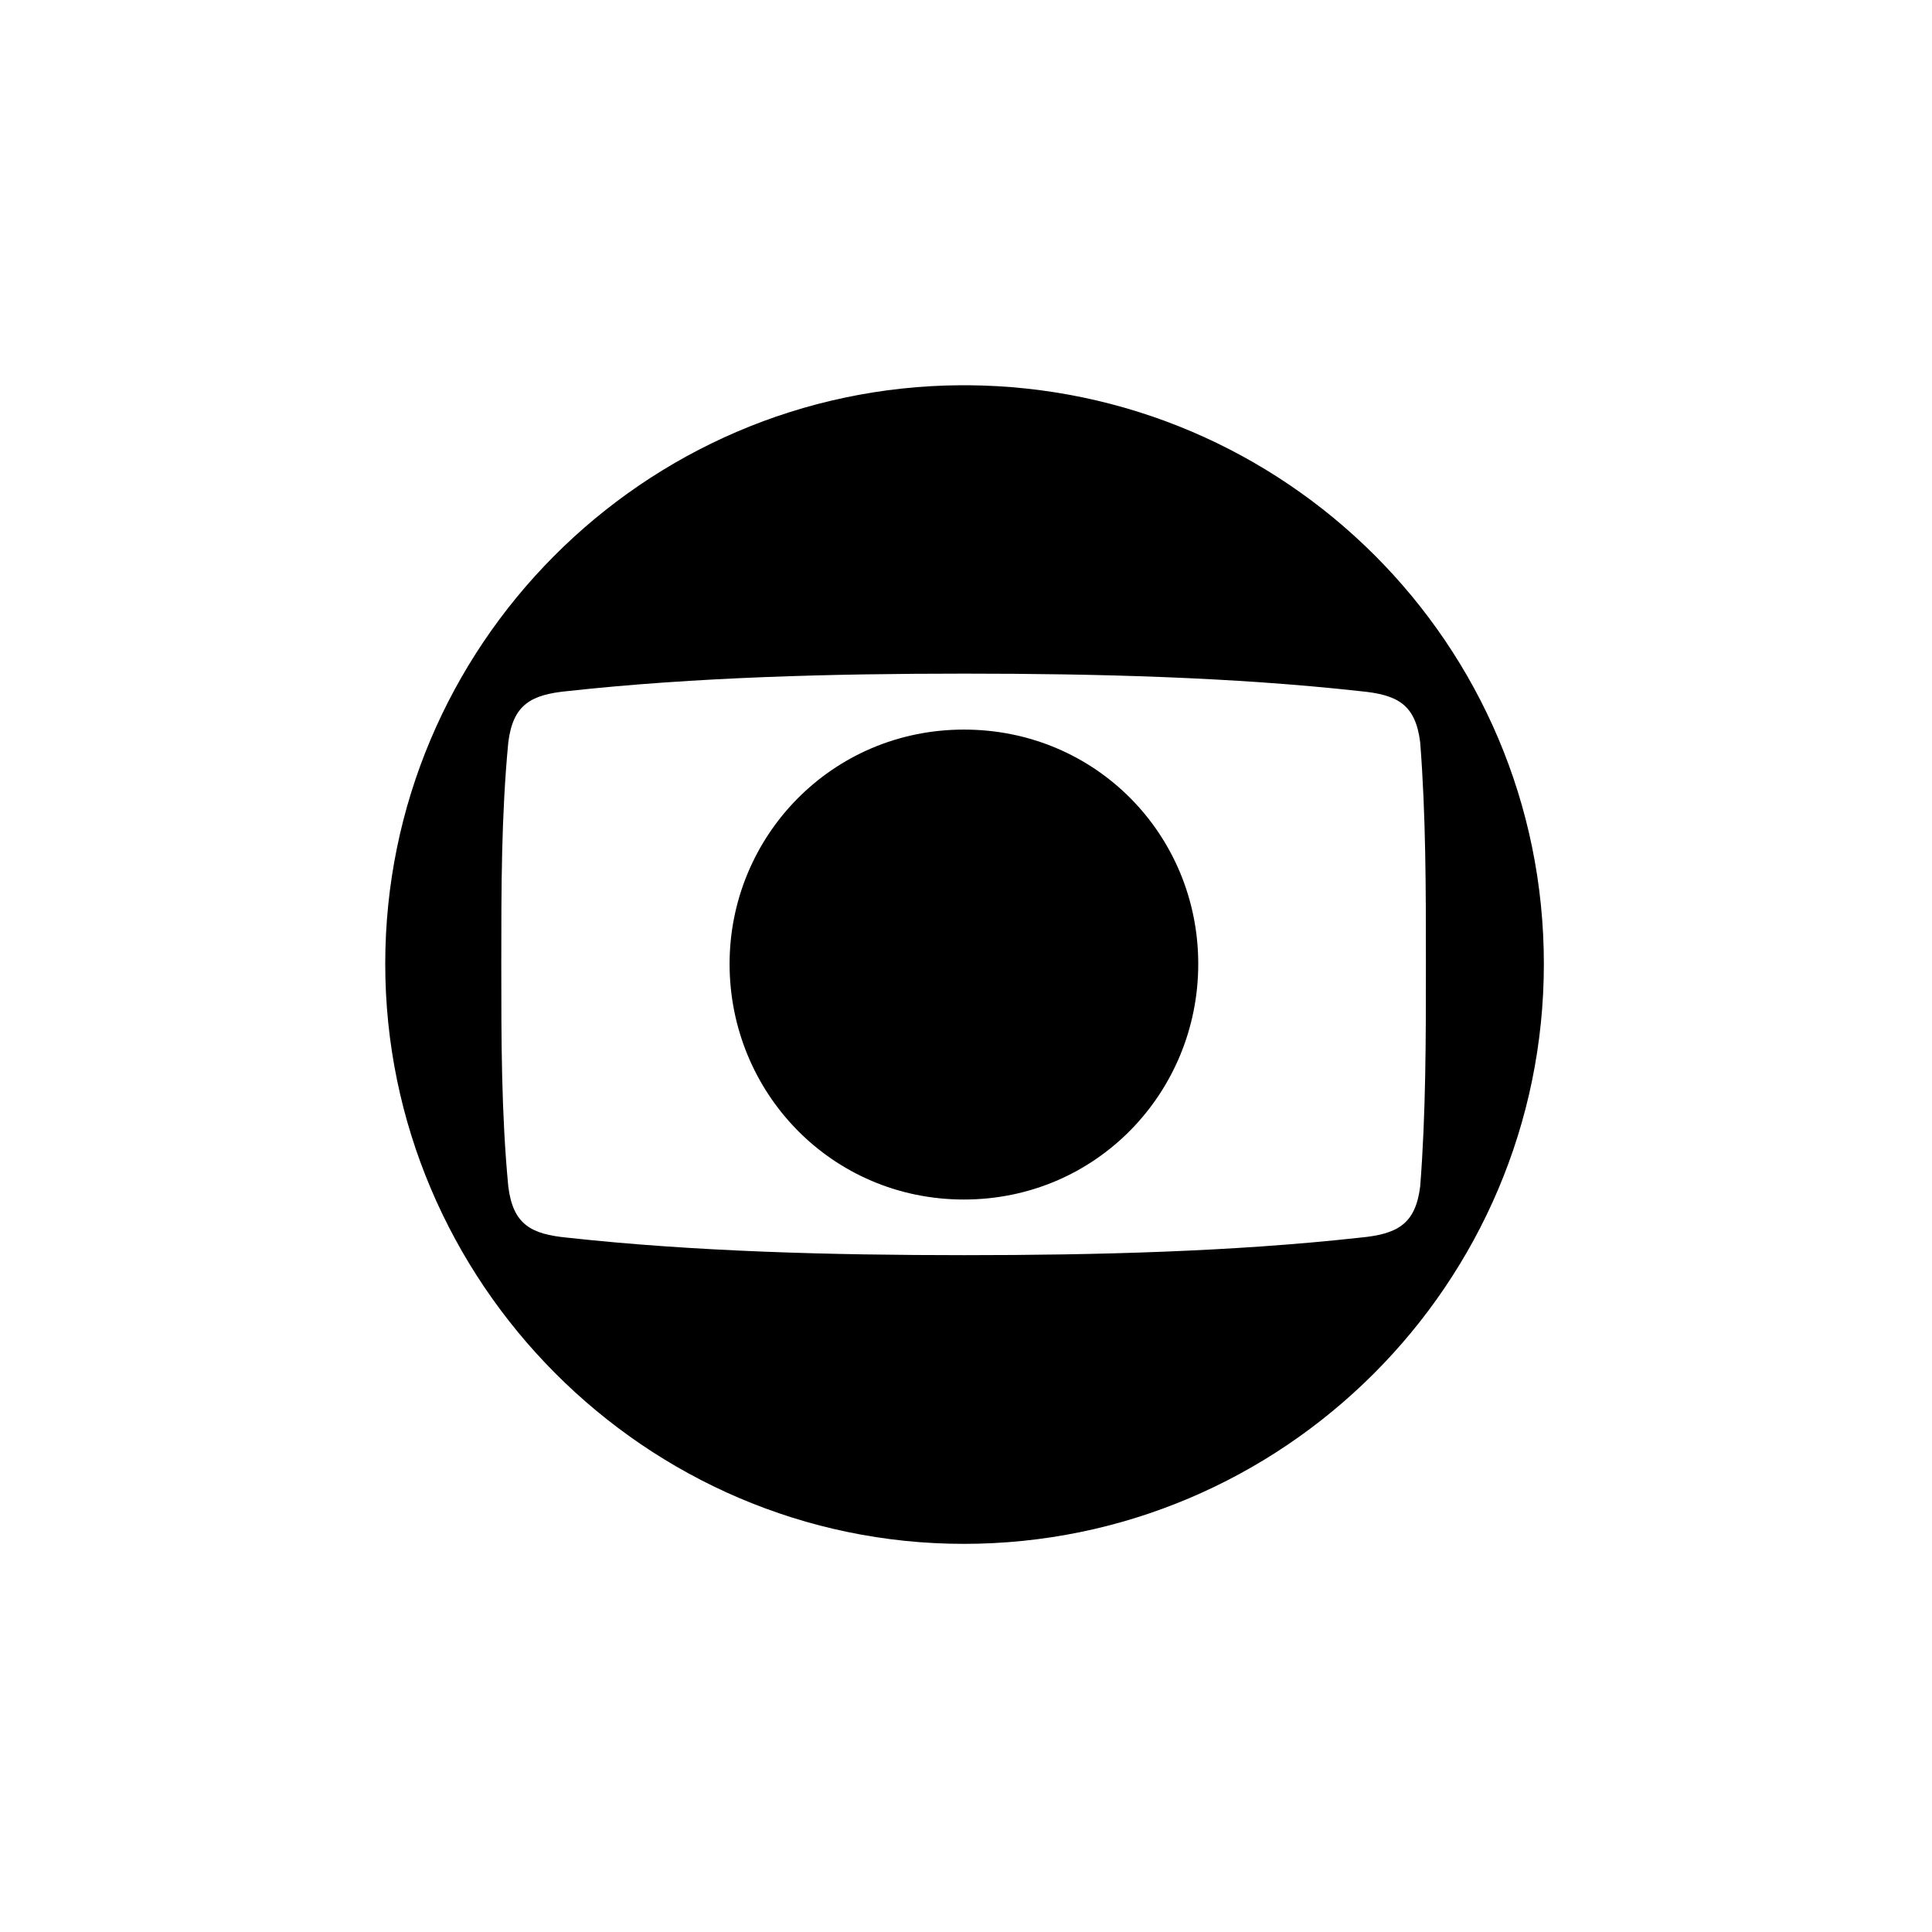 <svg width="100" height="100" viewBox="0 0 667 667" fill="none" xmlns="http://www.w3.org/2000/svg">
<path d="M331.683 133C222.023 133.659 133 223.121 133 332.78C133 442.44 222.682 533 332.78 533C442.879 533 533 443.318 533 332.78C533 222.243 443.538 133.659 333.988 133H331.683ZM195.898 427.292C183.494 426.085 177.127 422.901 175.481 409.619C173.066 384.372 173.066 358.796 173.066 332.78C173.066 306.765 173.066 281.518 175.481 256.271C177.127 243.099 183.494 239.806 195.898 238.598C239.915 233.768 287.226 232.561 332.89 232.561C378.554 232.561 425.755 233.768 469.443 238.598C482.287 239.806 488.653 242.989 490.3 256.271C492.276 281.518 492.276 307.094 492.276 332.78C492.276 358.467 492.276 384.482 490.3 409.619C488.653 422.791 482.287 426.085 469.443 427.292C425.755 432.122 378.554 433.329 332.89 433.329C287.226 433.329 239.915 432.122 195.898 427.292ZM251.88 332.78C251.88 377.237 287.116 414.12 332.78 414.12C378.445 414.12 413.681 377.237 413.681 332.78C413.681 288.324 378.445 251.88 332.78 251.88C287.116 251.88 251.88 288.763 251.88 332.78Z" fill="black"/>
</svg>
